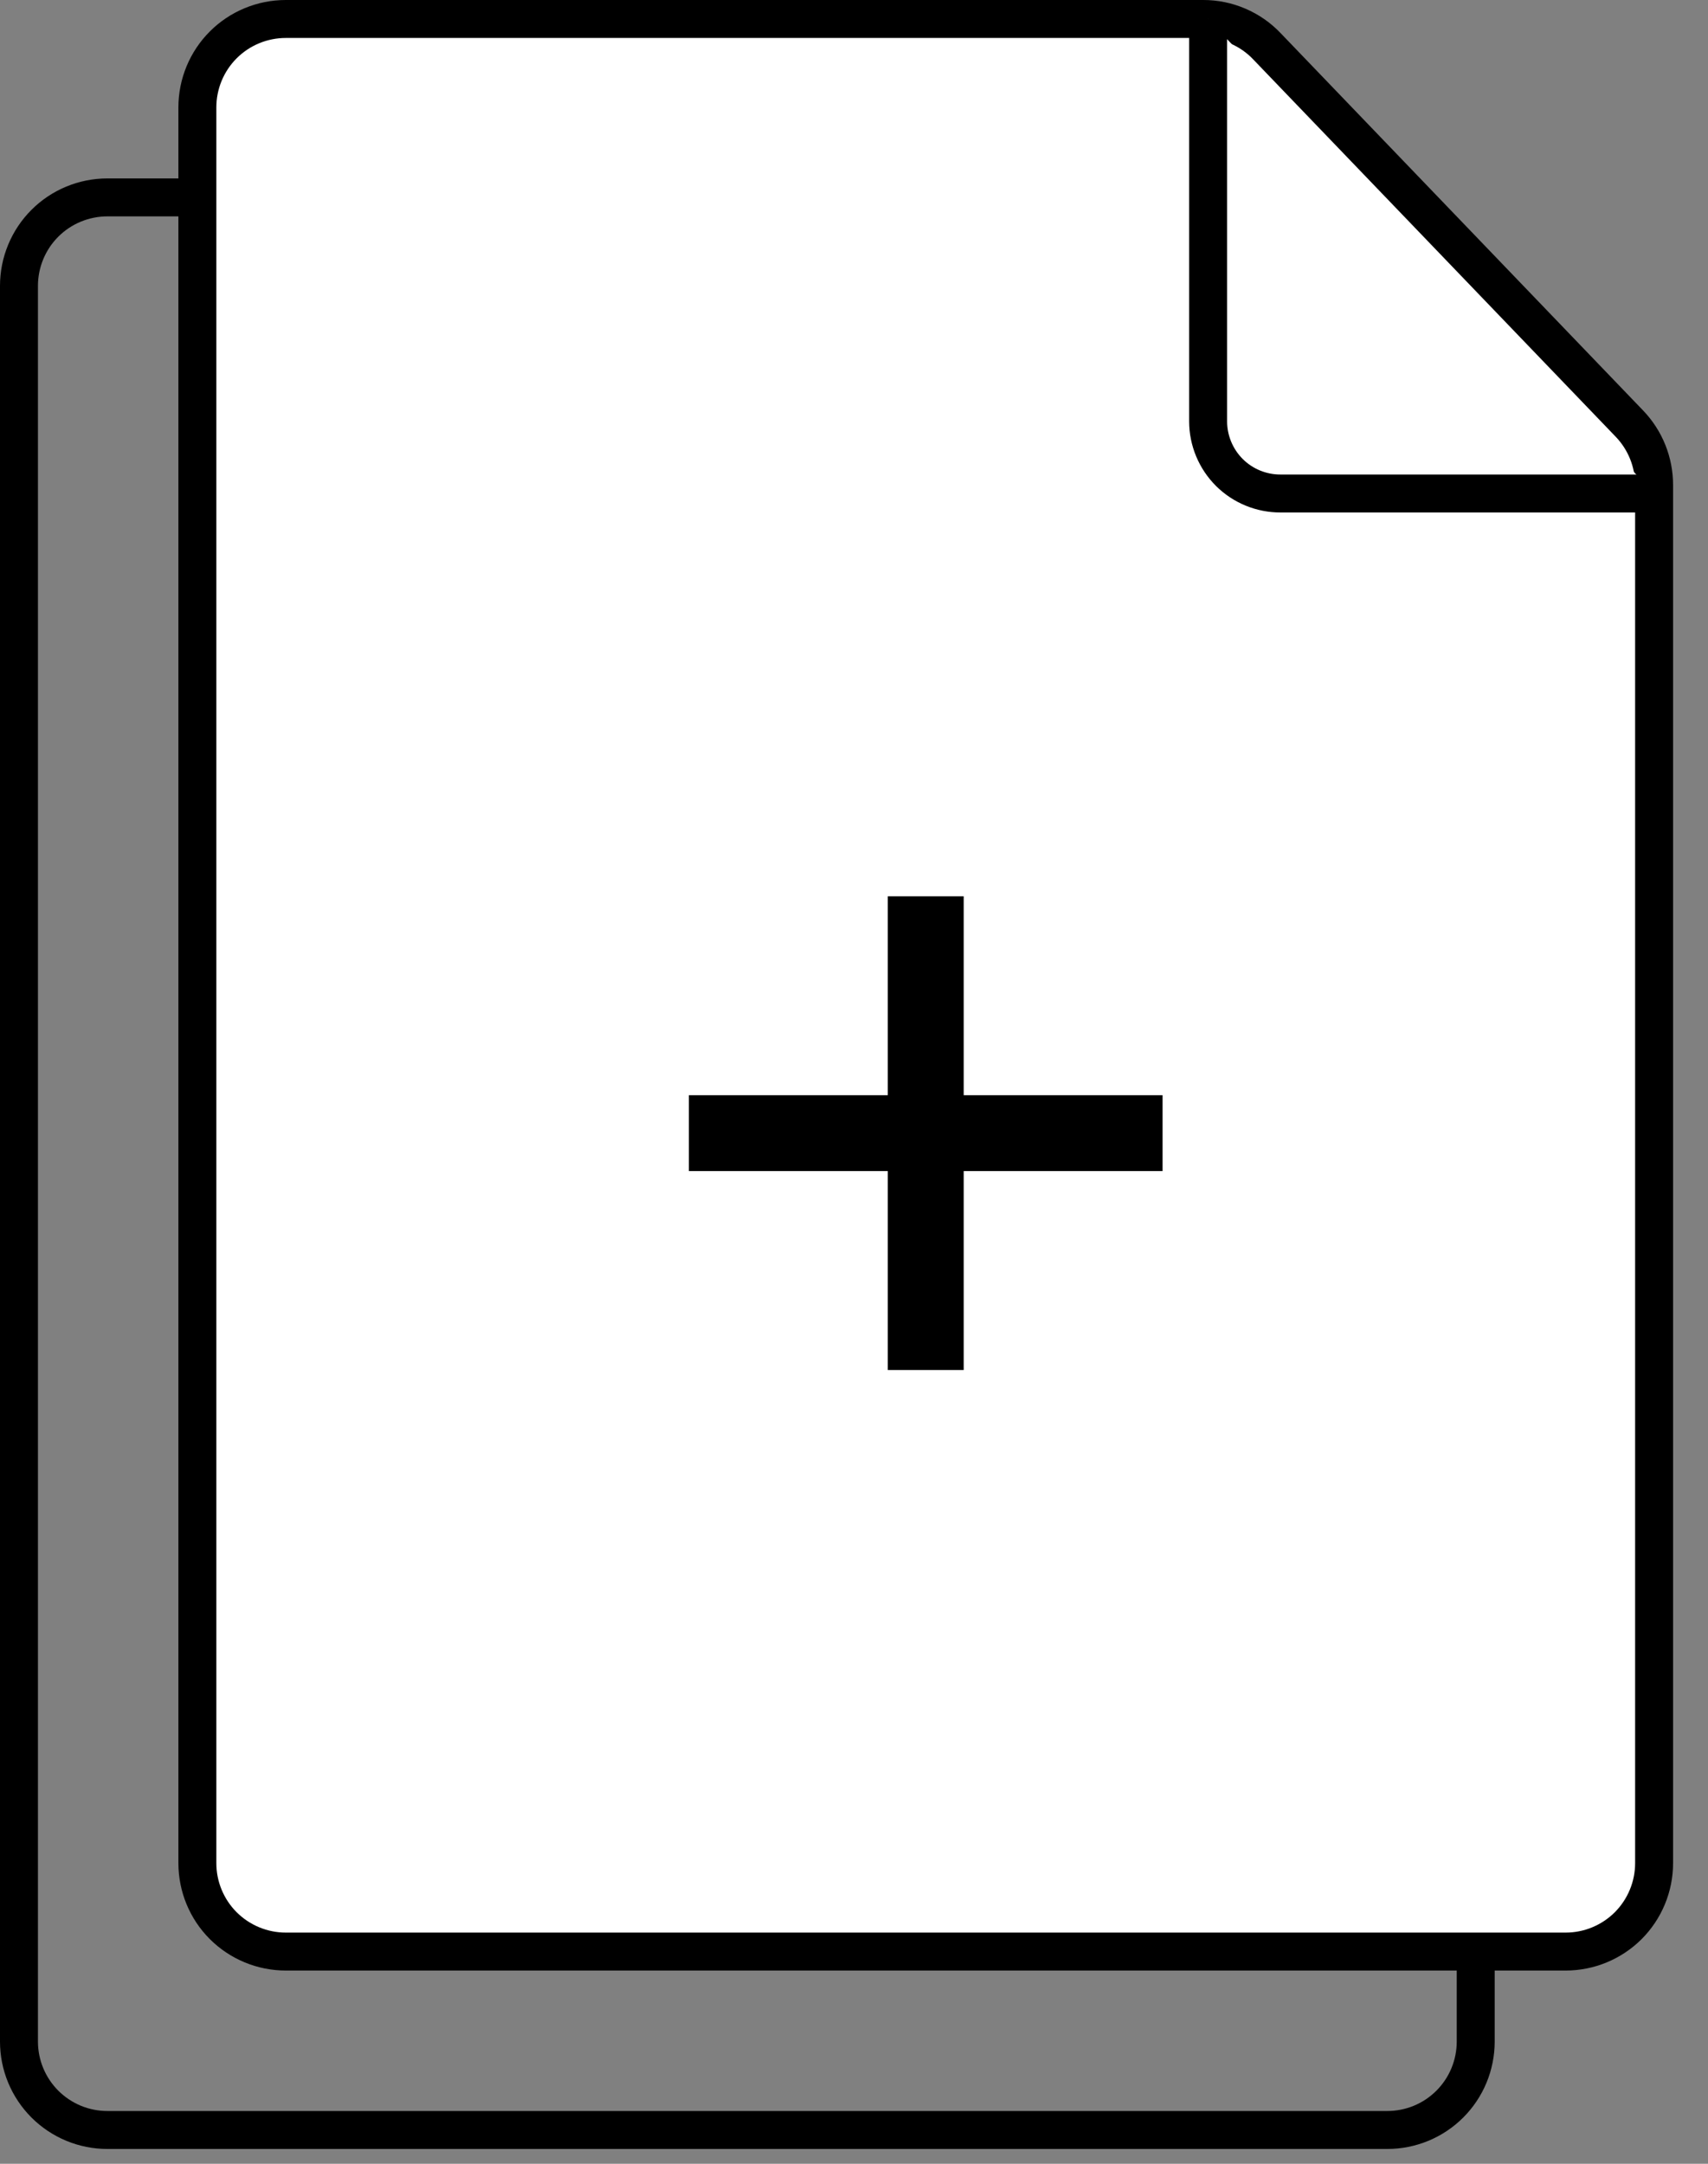 <svg width="45" height="57" viewBox="0 0 45 57" fill="none" xmlns="http://www.w3.org/2000/svg">
<rect x="0" y="0" width="45" height="57" fill="#808080" stroke="none"/>
<g clip-path="url(#clip0_3487_6)">
<path d="M38.88 17.47V53.78C38.88 54.086 38.82 54.389 38.703 54.672C38.586 54.955 38.414 55.212 38.198 55.428C37.982 55.644 37.725 55.816 37.442 55.933C37.159 56.05 36.856 56.11 36.55 56.11H2.83C2.524 56.11 2.221 56.05 1.938 55.933C1.656 55.816 1.399 55.644 1.182 55.428C0.966 55.211 0.794 54.954 0.677 54.672C0.56 54.389 0.5 54.086 0.5 53.78V7.53C0.5 6.912 0.745 6.319 1.182 5.882C1.619 5.445 2.212 5.2 2.83 5.2H27C27.314 5.199 27.625 5.263 27.914 5.387C28.203 5.511 28.464 5.692 28.68 5.92L38.23 15.86C38.649 16.291 38.882 16.869 38.88 17.47Z" stroke="#D3D3D3" style="stroke:#D3D3D3;stroke:color(display-p3 0.828 0.828 0.828);stroke-opacity:1;" stroke-miterlimit="10"/>
<path d="M38.88 17.73H29C28.75 17.731 28.502 17.683 28.27 17.588C28.038 17.493 27.828 17.354 27.65 17.177C27.473 17 27.332 16.791 27.235 16.559C27.139 16.328 27.09 16.08 27.09 15.83V5.2" stroke="#D3D3D3" style="stroke:#D3D3D3;stroke:color(display-p3 0.828 0.828 0.828);stroke-opacity:1;" stroke-linejoin="round"/>
<path d="M43.58 12.78V49.08C43.58 49.698 43.334 50.291 42.898 50.728C42.461 51.164 41.868 51.41 41.25 51.41H7.53C6.912 51.41 6.319 51.164 5.882 50.728C5.445 50.291 5.2 49.698 5.2 49.08V2.83C5.2 2.212 5.445 1.619 5.882 1.182C6.319 0.745 6.912 0.5 7.53 0.5H31.7C32.014 0.499 32.325 0.563 32.614 0.687C32.903 0.811 33.164 0.992 33.38 1.22L42.93 11.16C43.348 11.595 43.581 12.176 43.58 12.78Z" fill="white" stroke="#B2B2B2" style="fill:white;fill-opacity:1;stroke:#B2B2B2;stroke:color(display-p3 0.698 0.698 0.698);stroke-opacity:1;" stroke-miterlimit="10"/>
<path d="M43.58 13H33.74C33.49 13.001 33.241 12.953 33.01 12.858C32.778 12.763 32.567 12.624 32.39 12.447C32.212 12.27 32.072 12.06 31.976 11.829C31.879 11.598 31.83 11.35 31.83 11.1V0.5" fill="white" style="fill:white;fill-opacity:1;"/>
<path d="M43.58 13H33.74C33.49 13.001 33.242 12.953 33.01 12.858C32.778 12.763 32.568 12.624 32.39 12.447C32.213 12.27 32.072 12.06 31.976 11.829C31.88 11.598 31.83 11.35 31.83 11.1V0.5" stroke="#B2B2B2" style="stroke:#B2B2B2;stroke:color(display-p3 0.698 0.698 0.698);stroke-opacity:1;" stroke-linejoin="round"/>
<path d="M24.39 23.61V36.09" stroke="#C28566" style="stroke:#C28566;stroke:color(display-p3 0.761 0.522 0.4);stroke-opacity:1;" stroke-width="2" stroke-linejoin="round"/>
<path d="M30.63 29.85H18.15" stroke="#C28566" style="stroke:#C28566;stroke:color(display-p3 0.761 0.522 0.4);stroke-opacity:1;" stroke-width="2" stroke-linejoin="round"/>
</g>
<defs>
<clipPath id="clip0_3487_6">
<rect width="45" height="57" fill="white" style="fill:white;fill-opacity:1;"/>
</clipPath>
</defs>
</svg>
